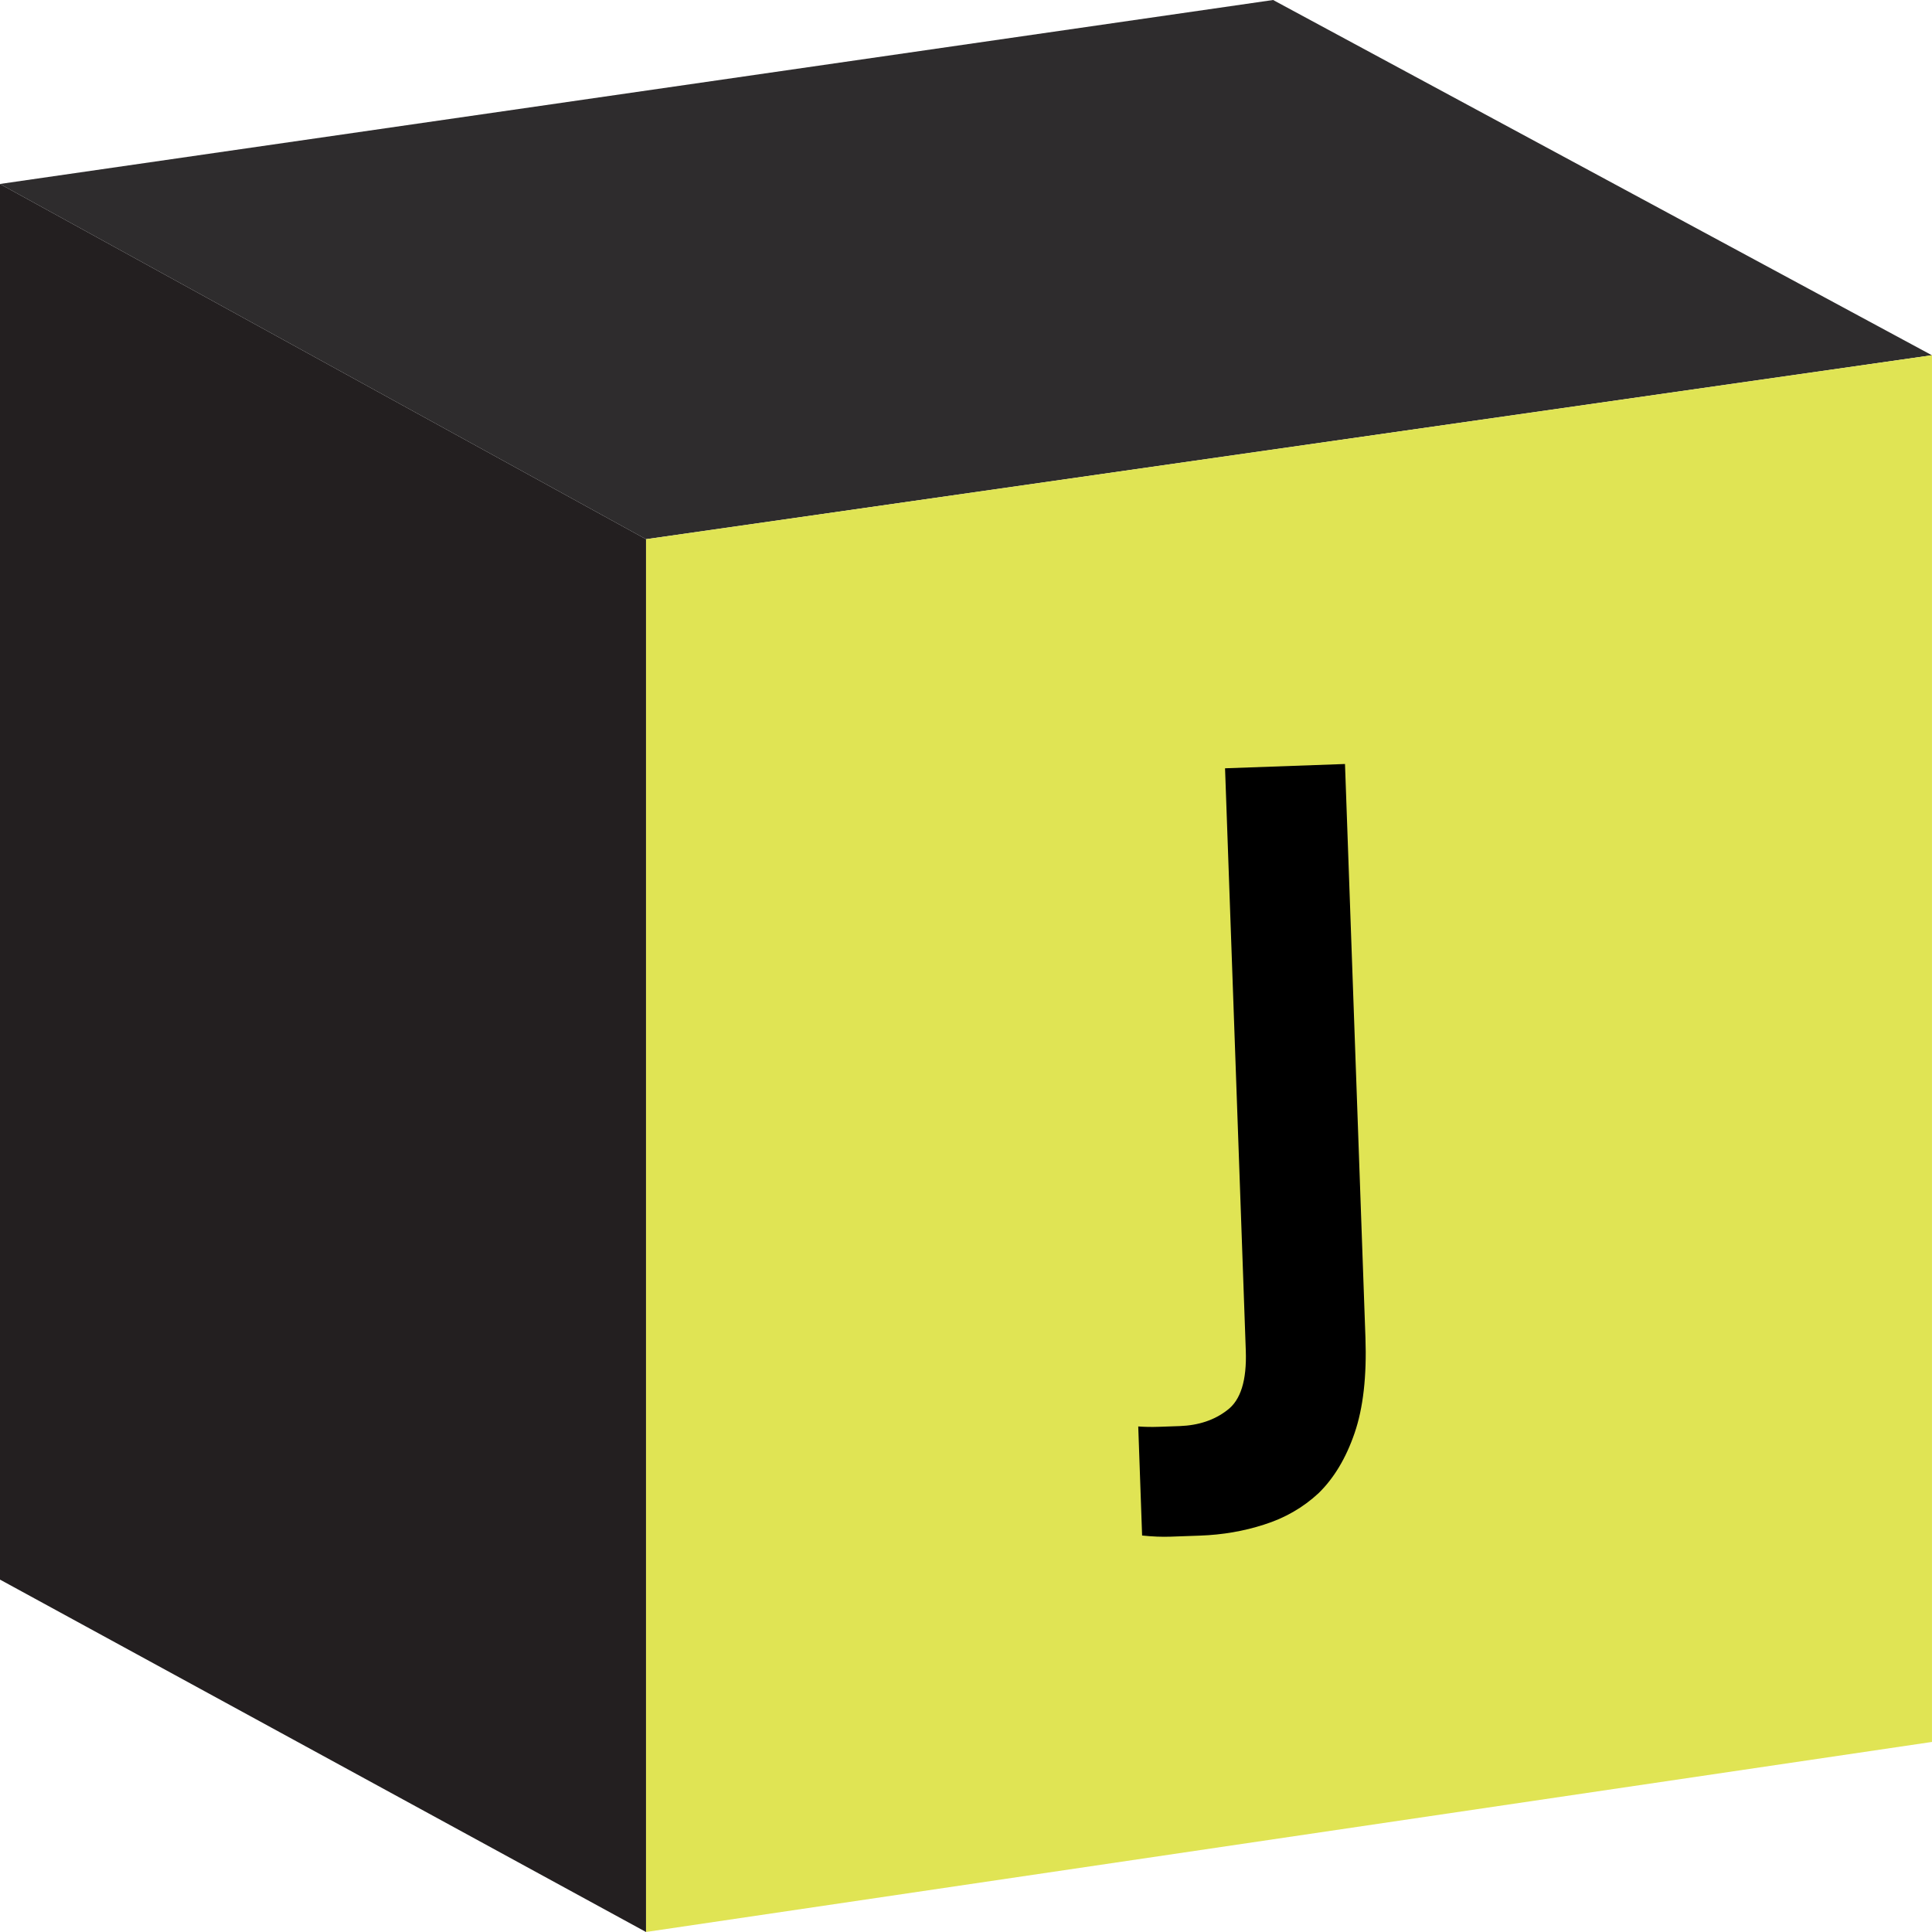 <svg width="72" height="72" viewBox="0 0 72 72" fill="none" xmlns="http://www.w3.org/2000/svg">
<g clip-path="url(#clip0_521_4710)">
<path d="M24.075 20.094L-0.004 6.855V58.865L24.075 72V20.094Z" fill="#231F20"/>
<path d="M24.075 20.095L71.996 13.239L47.445 0L-0.004 6.856L24.075 20.095Z" fill="#2E2C2D"/>
<path d="M24.078 20.094V71.999L71.999 64.917V13.238L24.078 20.094Z" fill="#E0E454"/>
</g>
<path d="M42.419 53.16C42.663 53.178 42.921 53.183 43.192 53.173C43.463 53.163 43.72 53.154 43.964 53.146C44.669 53.12 45.258 52.923 45.733 52.554C46.236 52.183 46.467 51.443 46.427 50.332L45.654 28.632L50.124 28.472L50.886 49.847C50.937 51.283 50.803 52.468 50.483 53.402C50.164 54.335 49.716 55.084 49.139 55.647C48.562 56.183 47.884 56.573 47.106 56.818C46.355 57.061 45.56 57.198 44.72 57.228C44.314 57.243 43.948 57.256 43.623 57.267C43.298 57.279 42.944 57.264 42.563 57.224L42.419 53.16Z" fill="black"/>
<defs>
<clipPath id="clip0_521_4710">
<rect width="72" height="72" fill="white"/>
</clipPath>
</defs>
</svg>
